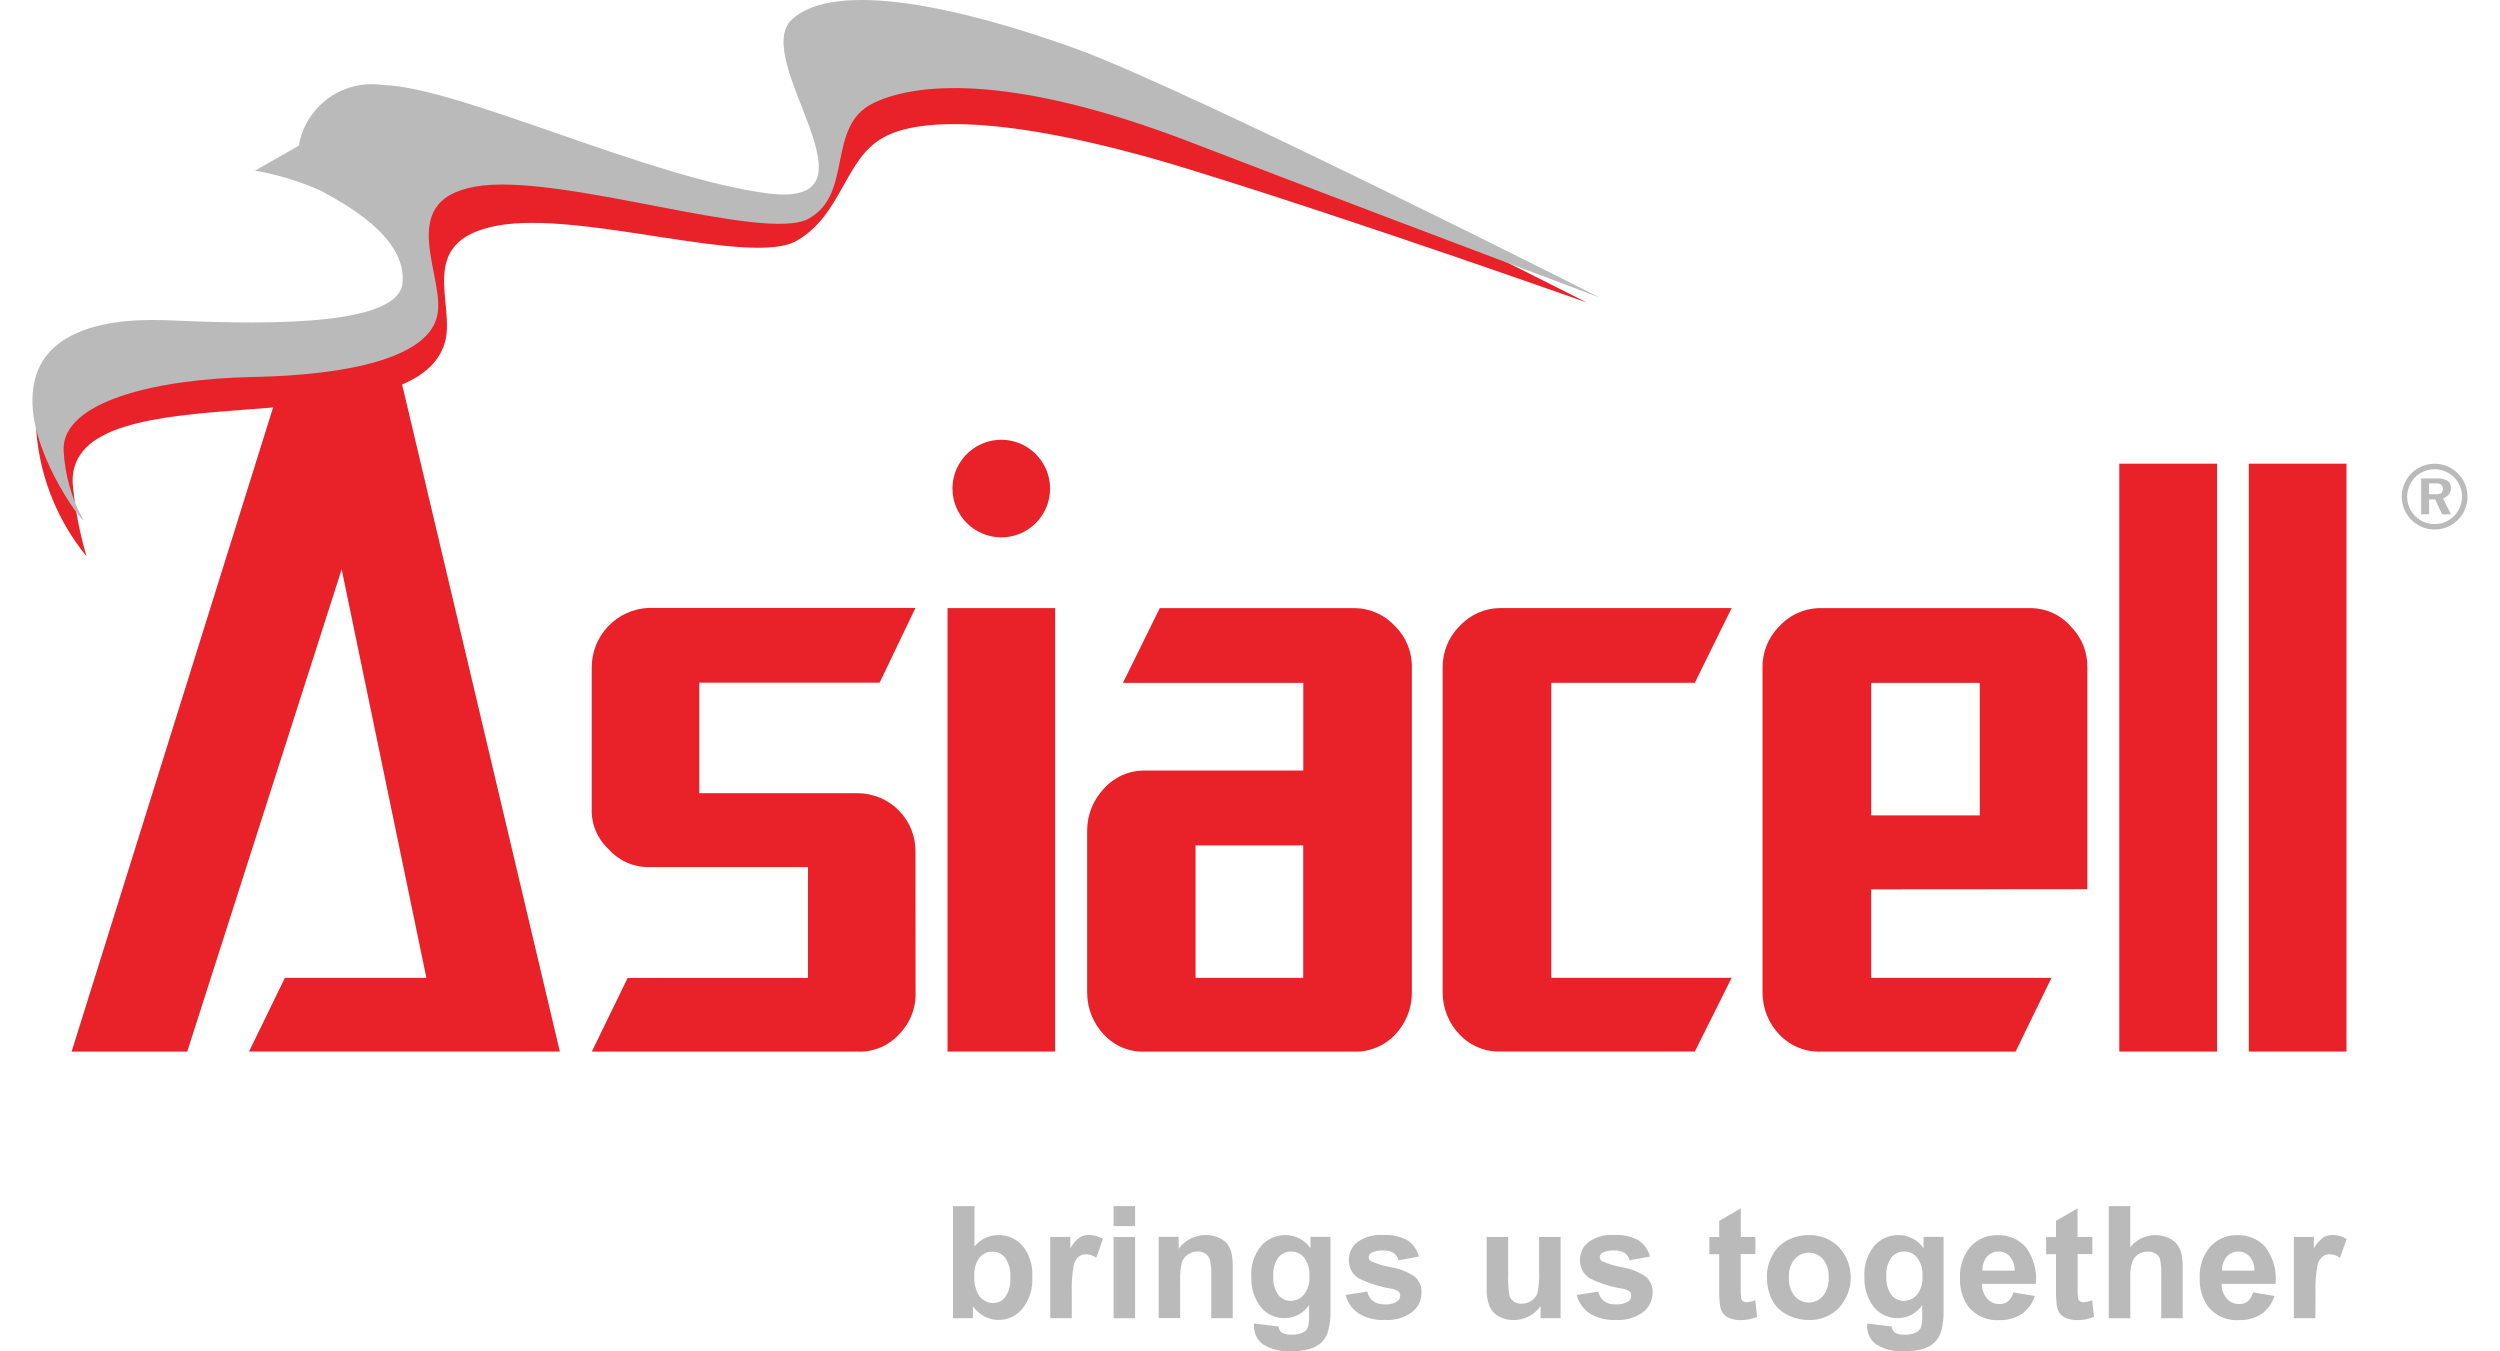 <svg width="74" height="40" viewBox="0 0 74 40" fill="none" xmlns="http://www.w3.org/2000/svg">
<path d="M29.638 15.906C29.924 15.906 30.203 15.821 30.441 15.662C30.678 15.504 30.863 15.278 30.972 15.014C31.081 14.75 31.11 14.46 31.054 14.18C30.998 13.9 30.861 13.643 30.659 13.441C30.457 13.239 30.2 13.101 29.92 13.045C29.64 12.99 29.349 13.018 29.085 13.127C28.821 13.237 28.596 13.422 28.437 13.659C28.278 13.896 28.194 14.175 28.193 14.461C28.194 14.844 28.346 15.211 28.617 15.482C28.888 15.753 29.255 15.905 29.638 15.906Z" fill="#E82228"/>
<path d="M66.565 13.725H69.456V31.126H66.565V13.725Z" fill="#E82228"/>
<path d="M62.731 13.725H65.623V31.126H62.731V13.725Z" fill="#E82228"/>
<path d="M51.257 28.943L50.166 31.126H44.416C44.19 31.132 43.966 31.091 43.757 31.004C43.549 30.918 43.361 30.789 43.206 30.625C42.885 30.292 42.705 29.848 42.703 29.385V19.771C42.699 19.541 42.741 19.313 42.827 19.099C42.914 18.886 43.042 18.692 43.206 18.53C43.36 18.363 43.547 18.229 43.755 18.137C43.963 18.046 44.188 17.999 44.416 17.999H51.257L50.166 20.211H45.919V28.942L51.257 28.943Z" fill="#E82228"/>
<path d="M28.047 18H31.231V31.126H28.047V18Z" fill="#E82228"/>
<path d="M27.101 29.387C27.107 29.617 27.065 29.846 26.979 30.059C26.893 30.273 26.764 30.466 26.6 30.628C26.446 30.793 26.259 30.924 26.05 31.01C25.841 31.096 25.616 31.137 25.391 31.128H17.518L18.579 28.946H23.917V25.666H19.199C18.975 25.667 18.753 25.62 18.549 25.529C18.345 25.437 18.163 25.303 18.015 25.135C17.849 24.982 17.718 24.795 17.632 24.586C17.545 24.377 17.506 24.152 17.515 23.926V19.769C17.511 19.313 17.684 18.873 17.997 18.542C18.311 18.211 18.741 18.014 19.196 17.994H27.098L26.037 20.206H20.698V23.479H25.388C25.615 23.479 25.84 23.525 26.05 23.613C26.259 23.701 26.449 23.83 26.608 23.992C26.767 24.154 26.892 24.346 26.977 24.557C27.061 24.768 27.102 24.994 27.098 25.221L27.101 29.387Z" fill="#E82228"/>
<path d="M16.571 31.126H7.371L8.433 28.944H12.621L10.113 16.852L5.542 31.127H2.12L8.403 11.04H11.822L16.571 31.126Z" fill="#E82228"/>
<path d="M55.388 20.212H58.601V24.136H55.388V20.212ZM61.786 26.319V19.772C61.791 19.542 61.75 19.314 61.664 19.101C61.578 18.887 61.449 18.694 61.286 18.532C61.134 18.361 60.947 18.226 60.738 18.134C60.529 18.043 60.303 17.997 60.075 18.001H53.911C53.679 17.997 53.449 18.043 53.236 18.135C53.023 18.226 52.831 18.361 52.674 18.532C52.51 18.693 52.381 18.887 52.294 19.1C52.208 19.313 52.166 19.542 52.171 19.772V29.387C52.172 29.85 52.352 30.295 52.674 30.628C52.833 30.794 53.025 30.925 53.238 31.011C53.452 31.097 53.681 31.137 53.911 31.128H59.661L60.723 28.945H55.387V26.324L61.786 26.319Z" fill="#E82228"/>
<path d="M38.575 28.944H35.389V25.024H38.575V28.944ZM41.289 18.531C41.135 18.363 40.948 18.229 40.74 18.138C40.532 18.047 40.307 18 40.079 18H34.329L33.24 20.212H38.578V22.808H33.889C33.662 22.805 33.436 22.851 33.227 22.942C33.018 23.034 32.832 23.169 32.679 23.339C32.361 23.673 32.182 24.116 32.18 24.578V29.387C32.181 29.85 32.36 30.294 32.679 30.628C32.833 30.794 33.021 30.924 33.23 31.011C33.438 31.097 33.664 31.137 33.889 31.128H40.083C40.309 31.135 40.533 31.093 40.742 31.007C40.95 30.921 41.138 30.792 41.293 30.628C41.613 30.294 41.791 29.85 41.791 29.387V19.771C41.797 19.542 41.755 19.313 41.67 19.1C41.584 18.887 41.456 18.693 41.293 18.531" fill="#E82228"/>
<path d="M46.951 8.945C46.951 8.945 35.388 3.077 31.97 1.78C28.576 0.481 25.805 0.303 24.625 1.572C23.473 2.81 26.04 6.645 22.294 6.203C18.579 5.73 13.682 3.666 11.412 3.582C9.14 3.523 9.671 4.378 9.671 4.378L8.344 5.144C8.875 5.254 9.396 5.402 9.905 5.588C10.046 5.65 10.185 5.719 10.319 5.794C11.087 6.176 12.444 7.594 12 9.069C11.589 10.543 7.223 10.337 5.041 10.218C2.857 10.133 1.207 10.749 1.059 12.488C1.112 13.944 1.641 15.342 2.563 16.47C2.351 15.758 2.213 15.027 2.15 14.287C2.032 10.836 12.148 13.344 13.153 10.187C13.535 9.037 12.237 7.149 14.714 6.68C17.191 6.21 22.266 7.914 23.593 7.12C24.919 6.353 25.007 4.703 26.129 4.083C27.22 3.433 30.053 3.433 35.156 4.998C40.138 6.53 46.952 8.948 46.952 8.948" fill="#E82228"/>
<path d="M47.334 8.798C47.334 8.798 35.269 2.694 31.88 1.454C28.457 0.216 24.743 -0.609 23.444 0.571C22.175 1.754 26.304 6.146 22.767 5.729C19.227 5.286 13.594 2.573 11.323 2.515C10.757 2.432 10.18 2.573 9.717 2.909C9.254 3.245 8.94 3.75 8.844 4.314L7.549 5.052C8.219 5.167 8.873 5.366 9.493 5.644C10.142 5.999 12.061 7.001 11.913 8.386C11.765 9.771 7.133 9.57 4.925 9.479C2.741 9.394 1.088 9.98 0.97 11.633C0.822 13.284 2.357 15.375 2.474 15.405C2.12 14.763 1.917 14.047 1.882 13.314C1.851 11.897 4.566 11.217 7.488 11.159C10.409 11.101 12.561 10.567 12.912 9.449C13.298 8.327 11.587 5.968 14.063 5.524C16.539 5.08 22.646 7.207 23.944 6.468C25.27 5.732 24.444 3.725 25.86 3.047C27.277 2.37 30.225 2.281 35.211 4.197C39.245 5.748 43.285 7.282 47.332 8.799" fill="#BABABA"/>
<path d="M72.254 14.604C72.208 14.625 72.157 14.634 72.107 14.63H71.9V14.309H72.107C72.157 14.305 72.209 14.314 72.254 14.336C72.275 14.355 72.291 14.378 72.301 14.404C72.311 14.43 72.315 14.457 72.313 14.485C72.306 14.53 72.286 14.571 72.254 14.604ZM72.49 14.63C72.528 14.58 72.548 14.519 72.548 14.456C72.552 14.41 72.543 14.363 72.522 14.322C72.501 14.28 72.47 14.245 72.43 14.22C72.329 14.174 72.218 14.154 72.107 14.162H71.666V15.223H71.902V14.783H72.079L72.108 14.842L72.286 15.225H72.55L72.314 14.754C72.381 14.725 72.441 14.683 72.492 14.632" fill="#BABABA"/>
<path d="M72.065 13.727C71.873 13.727 71.685 13.784 71.525 13.891C71.365 13.998 71.24 14.15 71.167 14.328C71.093 14.506 71.074 14.702 71.112 14.89C71.149 15.079 71.242 15.252 71.378 15.389C71.514 15.525 71.687 15.617 71.876 15.655C72.065 15.692 72.26 15.673 72.438 15.6C72.616 15.526 72.768 15.402 72.875 15.242C72.982 15.082 73.039 14.894 73.039 14.701C73.039 14.443 72.936 14.195 72.754 14.013C72.571 13.83 72.323 13.727 72.065 13.727ZM72.876 14.701C72.876 14.862 72.828 15.019 72.739 15.153C72.65 15.287 72.523 15.391 72.374 15.452C72.225 15.514 72.062 15.53 71.904 15.498C71.747 15.467 71.602 15.389 71.488 15.275C71.375 15.161 71.297 15.016 71.266 14.859C71.235 14.701 71.251 14.537 71.313 14.389C71.375 14.241 71.479 14.114 71.613 14.025C71.747 13.936 71.904 13.888 72.065 13.889C72.172 13.889 72.277 13.91 72.376 13.95C72.474 13.991 72.564 14.051 72.639 14.127C72.715 14.202 72.774 14.292 72.815 14.39C72.856 14.489 72.876 14.595 72.876 14.701Z" fill="#BABABA"/>
<path d="M28.841 37.764C28.827 37.956 28.868 38.147 28.958 38.316C29.003 38.394 29.067 38.458 29.144 38.502C29.221 38.547 29.309 38.57 29.398 38.57C29.468 38.57 29.536 38.554 29.599 38.523C29.661 38.492 29.715 38.447 29.757 38.391C29.869 38.224 29.921 38.024 29.905 37.824C29.922 37.615 29.87 37.407 29.756 37.232C29.71 37.174 29.652 37.127 29.585 37.095C29.519 37.063 29.446 37.048 29.372 37.049C29.3 37.048 29.228 37.063 29.162 37.094C29.096 37.125 29.038 37.17 28.992 37.227C28.88 37.383 28.826 37.574 28.841 37.766M28.209 39.02V35.701H28.845V36.897C28.928 36.792 29.035 36.707 29.155 36.648C29.276 36.59 29.408 36.559 29.543 36.559C29.679 36.555 29.815 36.582 29.941 36.637C30.066 36.691 30.178 36.773 30.268 36.876C30.475 37.133 30.578 37.46 30.555 37.79C30.578 38.131 30.474 38.469 30.263 38.739C30.176 38.843 30.067 38.928 29.944 38.985C29.821 39.043 29.686 39.072 29.55 39.071C29.409 39.07 29.269 39.035 29.144 38.968C29.007 38.896 28.888 38.791 28.798 38.664V39.017L28.209 39.02Z" fill="#BABABA"/>
<path d="M31.725 39.018H31.088V36.614H31.68V36.952C31.747 36.827 31.84 36.718 31.953 36.632C32.035 36.581 32.131 36.554 32.228 36.555C32.375 36.556 32.52 36.597 32.645 36.674L32.45 37.229C32.362 37.167 32.258 37.13 32.151 37.125C32.069 37.123 31.989 37.148 31.925 37.199C31.849 37.27 31.798 37.363 31.779 37.465C31.733 37.731 31.715 38.001 31.725 38.271L31.725 39.018Z" fill="#BABABA"/>
<path d="M32.962 36.615H33.599V39.019H32.962V36.615ZM32.962 35.7H33.599V36.292H32.962V35.7Z" fill="#BABABA"/>
<path d="M36.489 39.019H35.854V37.792C35.863 37.621 35.849 37.451 35.812 37.284C35.788 37.212 35.741 37.15 35.679 37.107C35.614 37.063 35.536 37.04 35.458 37.042C35.352 37.041 35.248 37.073 35.162 37.134C35.076 37.191 35.012 37.275 34.981 37.373C34.94 37.554 34.924 37.74 34.933 37.926V39.015H34.297V36.611H34.889V36.964C35.019 36.784 35.206 36.654 35.42 36.594C35.633 36.534 35.861 36.547 36.066 36.632C36.169 36.673 36.259 36.739 36.33 36.825C36.389 36.905 36.431 36.996 36.454 37.092C36.48 37.233 36.492 37.377 36.489 37.52V39.019Z" fill="#BABABA"/>
<path d="M37.689 37.767C37.672 37.965 37.725 38.163 37.837 38.328C37.88 38.383 37.936 38.428 37.999 38.459C38.063 38.49 38.132 38.506 38.203 38.505C38.278 38.506 38.352 38.49 38.42 38.458C38.489 38.427 38.549 38.38 38.597 38.323C38.715 38.168 38.772 37.975 38.758 37.782C38.773 37.585 38.719 37.388 38.604 37.228C38.557 37.17 38.498 37.123 38.43 37.092C38.363 37.06 38.289 37.044 38.215 37.046C38.142 37.044 38.071 37.06 38.005 37.091C37.939 37.121 37.882 37.167 37.837 37.223C37.726 37.382 37.674 37.575 37.689 37.767ZM37.12 39.176L37.848 39.265C37.849 39.298 37.858 39.33 37.872 39.36C37.887 39.39 37.907 39.417 37.932 39.439C38.018 39.49 38.118 39.513 38.217 39.506C38.346 39.514 38.475 39.489 38.591 39.431C38.651 39.394 38.696 39.337 38.718 39.271C38.743 39.175 38.753 39.077 38.748 38.979V38.627C38.67 38.747 38.563 38.845 38.437 38.913C38.311 38.981 38.17 39.017 38.027 39.017C37.875 39.02 37.724 38.984 37.59 38.913C37.456 38.841 37.343 38.736 37.261 38.608C37.106 38.368 37.029 38.087 37.039 37.802C37.016 37.468 37.12 37.138 37.331 36.878C37.421 36.775 37.532 36.693 37.657 36.638C37.782 36.583 37.917 36.556 38.054 36.559C38.199 36.558 38.343 36.593 38.471 36.662C38.6 36.73 38.709 36.829 38.79 36.95V36.612H39.382V38.77C39.39 38.984 39.366 39.199 39.312 39.406C39.275 39.532 39.207 39.646 39.114 39.738C39.017 39.825 38.901 39.89 38.776 39.926C38.602 39.976 38.421 39.999 38.24 39.994C37.935 40.023 37.63 39.949 37.372 39.784C37.292 39.721 37.227 39.641 37.183 39.549C37.139 39.457 37.117 39.356 37.119 39.254V39.176" fill="#BABABA"/>
<path d="M39.835 38.33L40.473 38.232C40.493 38.343 40.554 38.444 40.642 38.514C40.744 38.584 40.867 38.618 40.99 38.61C41.121 38.619 41.25 38.588 41.362 38.52C41.389 38.501 41.41 38.475 41.425 38.446C41.44 38.416 41.447 38.384 41.446 38.351C41.448 38.306 41.432 38.263 41.401 38.231C41.338 38.187 41.265 38.158 41.188 38.146C40.849 38.092 40.52 37.988 40.213 37.836C40.122 37.778 40.048 37.698 39.998 37.603C39.947 37.508 39.923 37.401 39.926 37.294C39.925 37.193 39.947 37.094 39.99 37.003C40.033 36.913 40.096 36.833 40.174 36.77C40.394 36.611 40.664 36.536 40.935 36.557C41.19 36.539 41.444 36.595 41.669 36.717C41.833 36.831 41.95 37 41.998 37.193L41.399 37.305C41.378 37.218 41.326 37.141 41.253 37.089C41.16 37.034 41.053 37.008 40.946 37.015C40.822 37.005 40.698 37.029 40.587 37.085C40.565 37.098 40.546 37.117 40.533 37.139C40.52 37.162 40.514 37.188 40.514 37.214C40.514 37.237 40.52 37.259 40.531 37.28C40.542 37.3 40.558 37.317 40.577 37.33C40.766 37.415 40.965 37.475 41.169 37.509C41.423 37.55 41.665 37.646 41.878 37.791C41.945 37.85 41.997 37.923 42.032 38.005C42.066 38.087 42.082 38.176 42.077 38.264C42.077 38.374 42.052 38.482 42.005 38.581C41.957 38.679 41.887 38.766 41.801 38.834C41.566 39.008 41.276 39.092 40.984 39.07C40.711 39.085 40.439 39.016 40.207 38.872C40.019 38.744 39.886 38.551 39.832 38.331" fill="#BABABA"/>
<path d="M45.601 39.019V38.66C45.513 38.788 45.394 38.893 45.255 38.964C45.116 39.036 44.961 39.074 44.804 39.074C44.652 39.076 44.502 39.04 44.369 38.968C44.246 38.902 44.148 38.797 44.091 38.669C44.027 38.499 43.998 38.318 44.006 38.137V36.615H44.642V37.721C44.633 37.928 44.645 38.136 44.678 38.341C44.699 38.414 44.744 38.479 44.805 38.523C44.875 38.569 44.957 38.592 45.04 38.589C45.145 38.591 45.248 38.559 45.334 38.499C45.415 38.446 45.476 38.368 45.51 38.278C45.553 38.064 45.569 37.846 45.557 37.629V36.614H46.194V39.019L45.601 39.019Z" fill="#BABABA"/>
<path d="M46.674 38.33L47.311 38.232C47.332 38.343 47.392 38.443 47.48 38.514C47.583 38.584 47.705 38.618 47.829 38.61C47.959 38.619 48.089 38.588 48.201 38.52C48.227 38.501 48.249 38.475 48.264 38.446C48.278 38.416 48.286 38.384 48.285 38.351C48.286 38.306 48.27 38.263 48.24 38.231C48.176 38.187 48.104 38.158 48.028 38.146C47.689 38.092 47.36 37.988 47.051 37.836C46.961 37.778 46.887 37.698 46.837 37.603C46.787 37.508 46.762 37.401 46.766 37.294C46.765 37.193 46.786 37.094 46.829 37.003C46.872 36.912 46.935 36.833 47.014 36.77C47.234 36.611 47.504 36.536 47.775 36.557C48.029 36.539 48.284 36.595 48.508 36.717C48.672 36.831 48.79 37 48.838 37.193L48.239 37.305C48.217 37.218 48.165 37.141 48.092 37.089C48 37.034 47.893 37.008 47.785 37.015C47.661 37.005 47.537 37.029 47.425 37.085C47.403 37.098 47.385 37.117 47.372 37.14C47.359 37.162 47.352 37.188 47.353 37.214C47.353 37.237 47.359 37.259 47.37 37.28C47.381 37.3 47.397 37.317 47.416 37.33C47.605 37.415 47.804 37.475 48.008 37.509C48.262 37.55 48.505 37.646 48.718 37.791C48.785 37.85 48.837 37.923 48.872 38.005C48.907 38.087 48.922 38.176 48.918 38.265C48.917 38.374 48.892 38.482 48.844 38.581C48.797 38.679 48.727 38.766 48.641 38.834C48.406 39.008 48.116 39.092 47.824 39.07C47.55 39.085 47.279 39.016 47.047 38.872C46.859 38.744 46.725 38.551 46.672 38.331" fill="#BABABA"/>
<path d="M51.959 36.614V37.121H51.525V38.089C51.521 38.203 51.525 38.318 51.538 38.432C51.546 38.466 51.566 38.496 51.595 38.517C51.627 38.538 51.664 38.549 51.702 38.548C51.789 38.541 51.875 38.52 51.956 38.486L52.01 38.98C51.85 39.045 51.679 39.078 51.507 39.075C51.401 39.076 51.296 39.057 51.197 39.018C51.117 38.988 51.047 38.936 50.994 38.868C50.948 38.793 50.919 38.709 50.91 38.62C50.891 38.472 50.884 38.322 50.888 38.172V37.124H50.597V36.617H50.888V36.139L51.527 35.768V36.613L51.959 36.614Z" fill="#BABABA"/>
<path d="M52.952 37.817C52.939 38.014 52.999 38.209 53.121 38.364C53.173 38.424 53.237 38.472 53.309 38.505C53.382 38.538 53.46 38.556 53.54 38.556C53.619 38.556 53.698 38.538 53.77 38.505C53.843 38.472 53.907 38.424 53.959 38.364C54.081 38.207 54.141 38.011 54.128 37.813C54.141 37.617 54.081 37.423 53.959 37.269C53.907 37.209 53.842 37.161 53.77 37.129C53.698 37.096 53.619 37.079 53.54 37.079C53.461 37.079 53.382 37.096 53.31 37.129C53.238 37.161 53.173 37.209 53.121 37.269C52.999 37.424 52.938 37.62 52.952 37.817ZM52.3 37.782C52.3 37.568 52.354 37.358 52.455 37.169C52.554 36.977 52.709 36.819 52.899 36.716C53.096 36.611 53.316 36.557 53.539 36.56C53.704 36.554 53.869 36.583 54.023 36.644C54.176 36.705 54.316 36.797 54.432 36.915C54.657 37.16 54.782 37.481 54.782 37.814C54.782 38.147 54.657 38.468 54.432 38.714C54.317 38.832 54.179 38.925 54.026 38.986C53.874 39.048 53.71 39.077 53.545 39.073C53.326 39.073 53.11 39.022 52.914 38.924C52.72 38.829 52.56 38.676 52.458 38.485C52.348 38.267 52.294 38.025 52.302 37.781" fill="#BABABA"/>
<path d="M55.836 37.767C55.82 37.965 55.872 38.163 55.984 38.328C56.028 38.383 56.083 38.428 56.147 38.459C56.21 38.49 56.28 38.506 56.35 38.505C56.425 38.506 56.5 38.49 56.568 38.458C56.636 38.427 56.696 38.38 56.744 38.323C56.862 38.168 56.919 37.975 56.904 37.782C56.92 37.585 56.865 37.388 56.75 37.228C56.703 37.17 56.644 37.123 56.577 37.092C56.509 37.06 56.436 37.045 56.361 37.046C56.289 37.045 56.217 37.06 56.152 37.091C56.087 37.121 56.029 37.167 55.984 37.223C55.873 37.382 55.821 37.575 55.836 37.767ZM55.269 39.176L55.995 39.265C55.999 39.332 56.029 39.394 56.08 39.439C56.166 39.49 56.266 39.513 56.365 39.506C56.494 39.514 56.623 39.489 56.738 39.431C56.798 39.394 56.844 39.337 56.867 39.271C56.891 39.175 56.9 39.077 56.896 38.979V38.627C56.818 38.747 56.711 38.845 56.585 38.913C56.46 38.981 56.319 39.017 56.176 39.017C56.024 39.02 55.873 38.985 55.739 38.913C55.604 38.841 55.491 38.736 55.409 38.608C55.254 38.368 55.176 38.087 55.187 37.802C55.164 37.468 55.268 37.138 55.478 36.878C55.568 36.775 55.679 36.693 55.805 36.638C55.93 36.583 56.066 36.556 56.202 36.559C56.348 36.558 56.491 36.594 56.619 36.662C56.747 36.73 56.857 36.829 56.937 36.95V36.612H57.529V38.77C57.538 38.984 57.514 39.199 57.459 39.406C57.421 39.531 57.353 39.645 57.262 39.738C57.164 39.825 57.049 39.889 56.924 39.926C56.75 39.976 56.57 39.999 56.389 39.994C56.085 40.023 55.779 39.948 55.522 39.784C55.441 39.721 55.376 39.641 55.332 39.549C55.288 39.457 55.266 39.356 55.268 39.254L55.269 39.176Z" fill="#BABABA"/>
<path d="M59.633 37.612C59.64 37.458 59.589 37.307 59.49 37.189C59.448 37.143 59.397 37.106 59.34 37.081C59.284 37.057 59.222 37.044 59.16 37.045C59.095 37.044 59.031 37.056 58.971 37.082C58.912 37.109 58.859 37.148 58.816 37.197C58.721 37.312 58.673 37.46 58.682 37.609L59.633 37.612ZM59.596 38.255L60.23 38.361C60.162 38.575 60.027 38.762 59.844 38.893C59.648 39.02 59.417 39.083 59.184 39.075C59.007 39.088 58.829 39.058 58.667 38.986C58.505 38.915 58.363 38.804 58.254 38.664C58.088 38.421 58.004 38.131 58.016 37.837C57.996 37.496 58.108 37.161 58.328 36.901C58.428 36.79 58.55 36.703 58.686 36.645C58.823 36.586 58.97 36.558 59.119 36.562C59.277 36.555 59.435 36.583 59.581 36.644C59.728 36.705 59.859 36.798 59.964 36.917C60.194 37.229 60.3 37.616 60.261 38.002H58.666C58.662 38.163 58.717 38.32 58.82 38.443C58.867 38.494 58.923 38.534 58.987 38.562C59.05 38.589 59.119 38.602 59.188 38.6C59.28 38.603 59.37 38.573 59.442 38.516C59.519 38.446 59.572 38.355 59.596 38.253" fill="#BABABA"/>
<path d="M61.933 36.614V37.121H61.498V38.089C61.494 38.203 61.498 38.318 61.51 38.432C61.518 38.466 61.538 38.496 61.566 38.517C61.598 38.538 61.636 38.549 61.675 38.548C61.762 38.541 61.848 38.52 61.928 38.486L61.983 38.98C61.822 39.046 61.649 39.078 61.475 39.075C61.369 39.076 61.264 39.057 61.166 39.018C61.085 38.988 61.015 38.936 60.963 38.868C60.916 38.793 60.887 38.709 60.878 38.62C60.86 38.472 60.853 38.322 60.857 38.172V37.124H60.565V36.617H60.857V36.139L61.495 35.768V36.613L61.933 36.614Z" fill="#BABABA"/>
<path d="M63.055 35.7V36.919C63.186 36.754 63.369 36.638 63.574 36.587C63.778 36.537 63.994 36.556 64.187 36.641C64.293 36.685 64.385 36.757 64.453 36.849C64.513 36.933 64.555 37.029 64.576 37.13C64.602 37.288 64.612 37.447 64.608 37.606V39.018H63.972V37.749C63.981 37.588 63.969 37.427 63.936 37.269C63.913 37.203 63.868 37.146 63.808 37.108C63.739 37.066 63.659 37.044 63.578 37.048C63.478 37.046 63.38 37.073 63.295 37.124C63.209 37.179 63.145 37.261 63.113 37.357C63.068 37.505 63.049 37.66 63.056 37.815V39.02H62.419V35.701L63.055 35.7Z" fill="#BABABA"/>
<path d="M66.728 37.612C66.735 37.458 66.684 37.307 66.585 37.189C66.543 37.143 66.492 37.106 66.435 37.081C66.378 37.057 66.316 37.044 66.254 37.045C66.189 37.044 66.125 37.056 66.066 37.083C66.006 37.109 65.953 37.148 65.911 37.197C65.815 37.312 65.767 37.459 65.776 37.609L66.728 37.612ZM66.692 38.255L67.325 38.361C67.258 38.575 67.122 38.762 66.94 38.893C66.744 39.02 66.513 39.083 66.279 39.075C66.103 39.088 65.925 39.058 65.763 38.987C65.6 38.915 65.458 38.804 65.349 38.664C65.183 38.421 65.1 38.131 65.112 37.837C65.092 37.496 65.204 37.161 65.424 36.901C65.524 36.79 65.646 36.703 65.782 36.645C65.919 36.586 66.066 36.558 66.214 36.562C66.373 36.555 66.531 36.583 66.677 36.644C66.823 36.705 66.954 36.798 67.06 36.917C67.29 37.23 67.395 37.616 67.357 38.002H65.762C65.756 38.163 65.811 38.32 65.916 38.443C65.962 38.494 66.019 38.534 66.082 38.562C66.145 38.589 66.214 38.602 66.283 38.6C66.375 38.603 66.465 38.573 66.537 38.516C66.614 38.446 66.668 38.355 66.69 38.253" fill="#BABABA"/>
<path d="M68.534 39.018H67.898V36.614H68.49V36.952C68.558 36.827 68.651 36.718 68.763 36.632C68.846 36.581 68.941 36.554 69.038 36.555C69.188 36.555 69.334 36.596 69.461 36.675L69.264 37.229C69.177 37.167 69.073 37.13 68.966 37.125C68.884 37.122 68.804 37.148 68.74 37.199C68.664 37.27 68.613 37.363 68.594 37.465C68.546 37.731 68.528 38.001 68.539 38.271L68.534 39.018Z" fill="#BABABA"/>
</svg>
